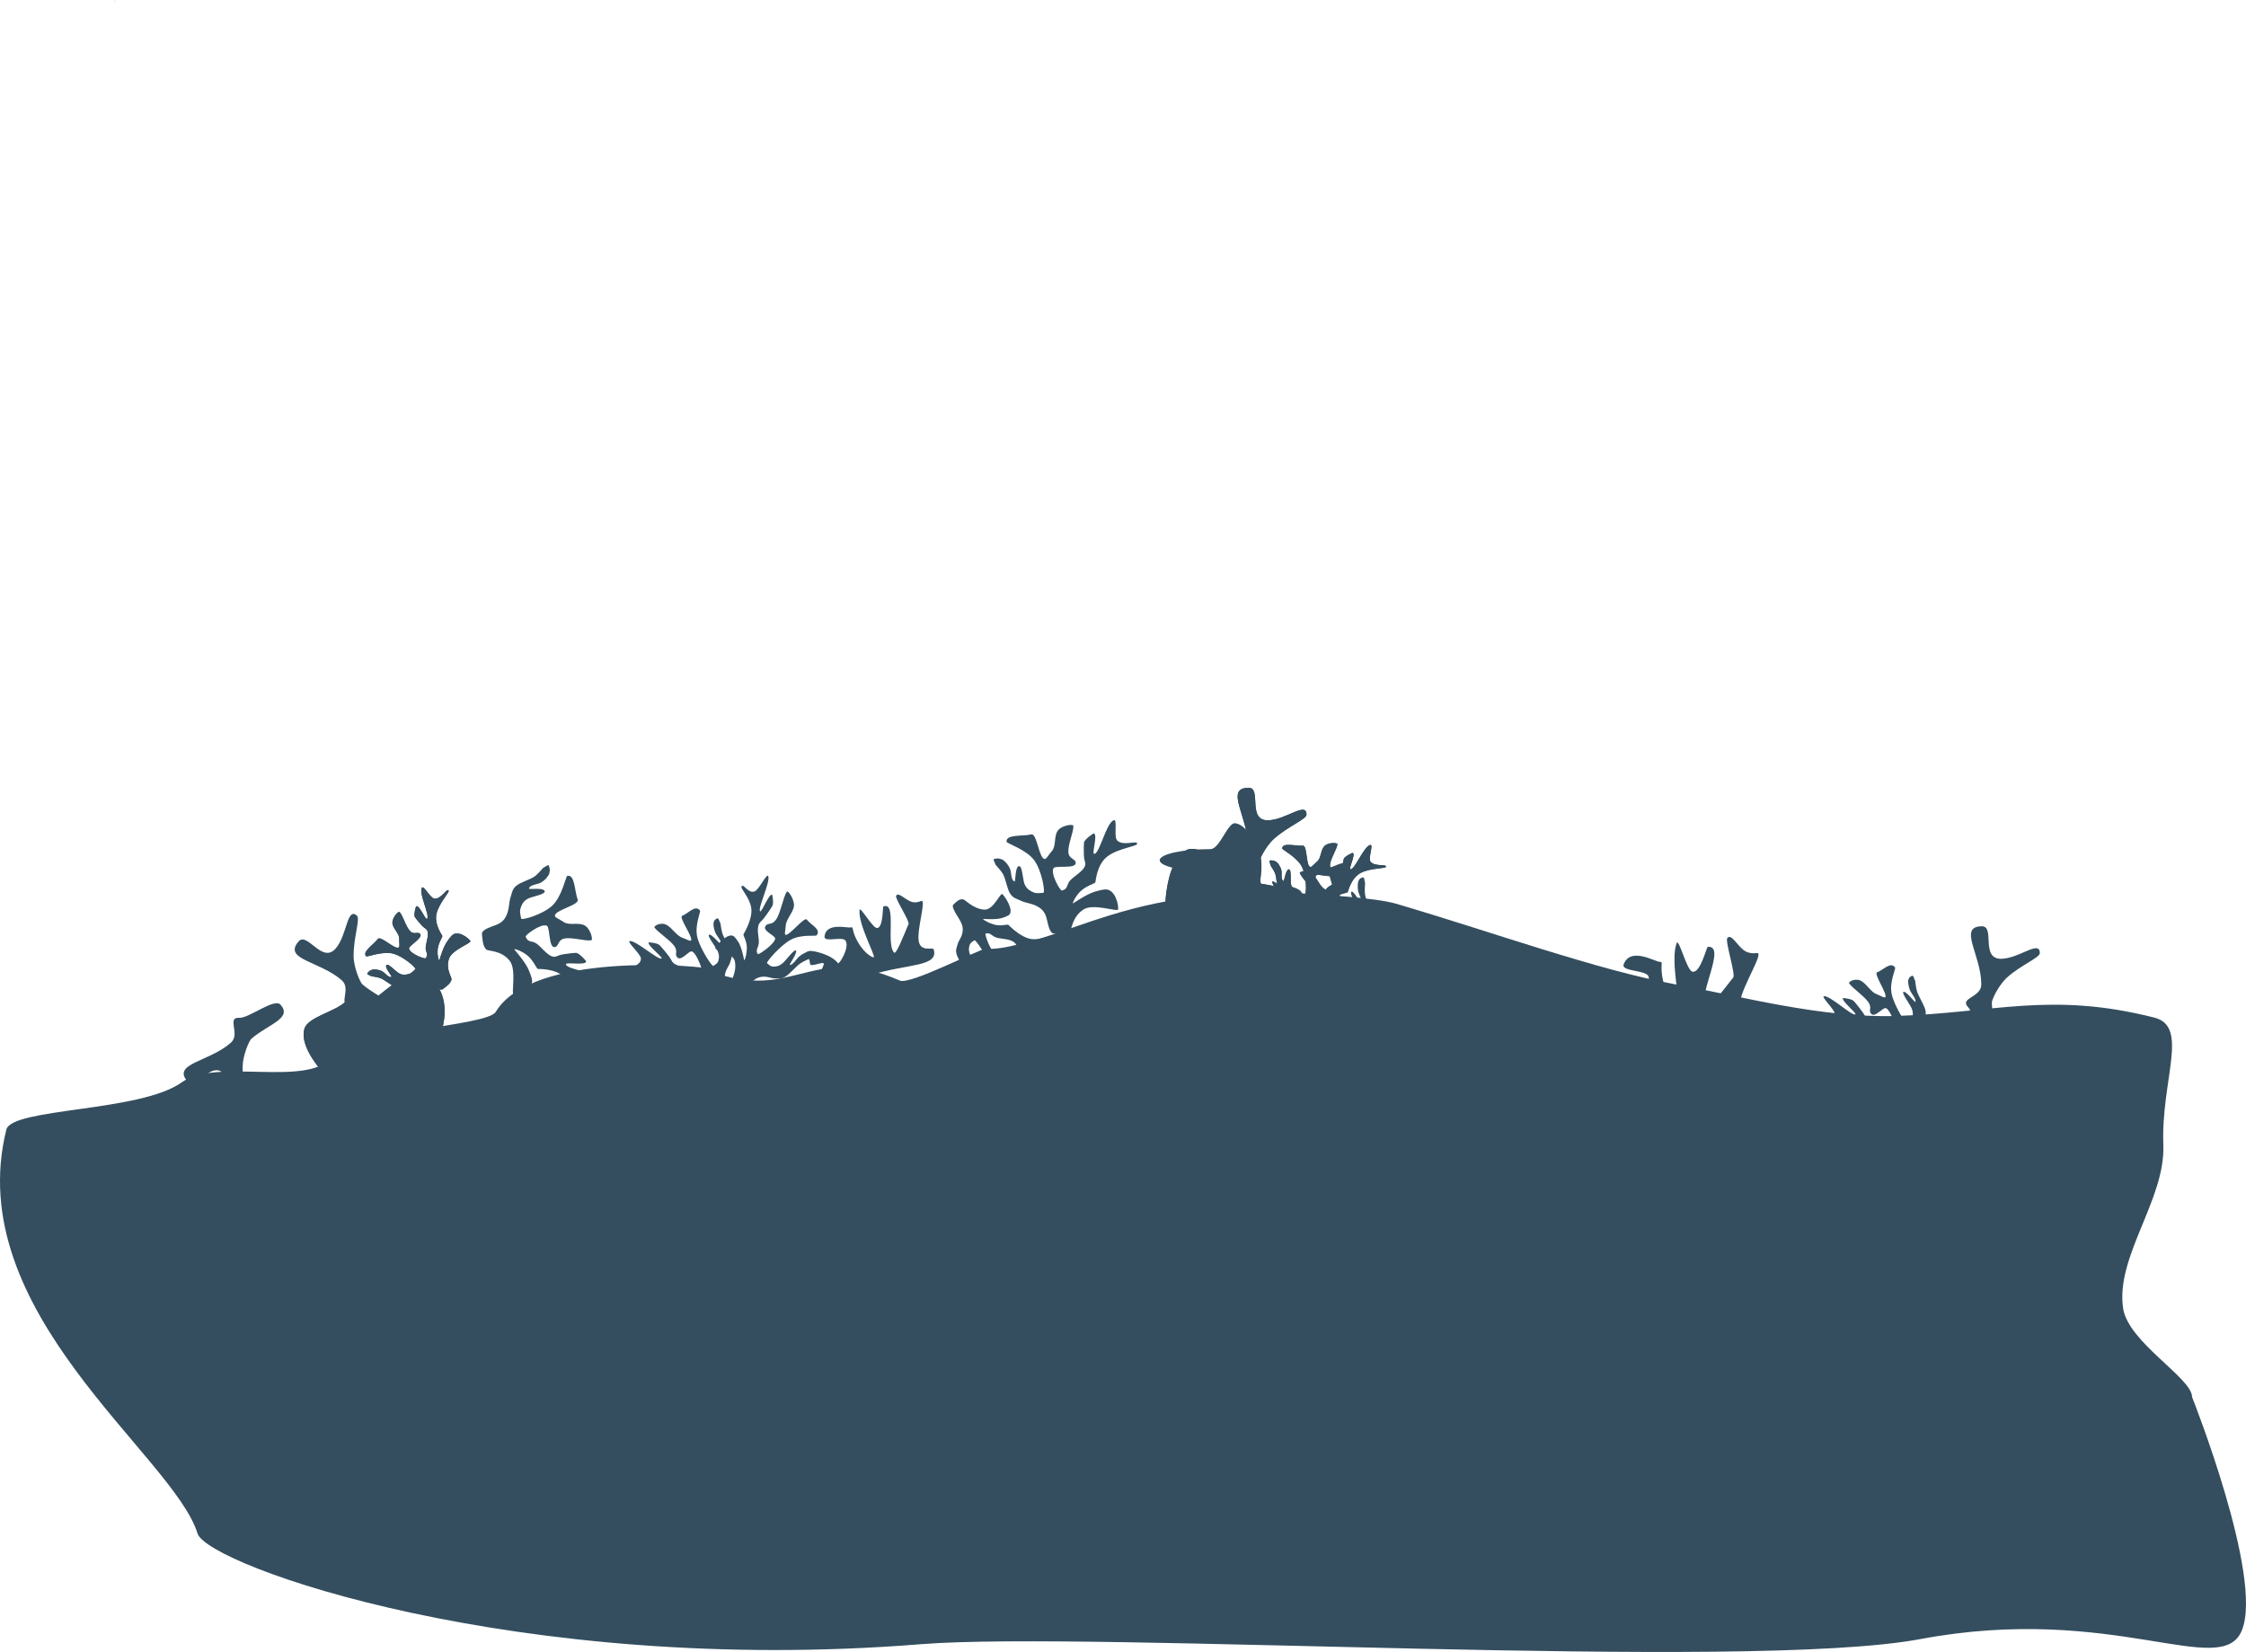 <svg version="1.1" xmlns="http://www.w3.org/2000/svg" xmlns:xlink="http://www.w3.org/1999/xlink" width="599.638" height="441.088" viewBox="0,0,599.638,441.088"><g transform="translate(62.41,56.544)"><g data-paper-data="{&quot;isPaintingLayer&quot;:true}" fill-rule="nonzero" stroke="none" stroke-linecap="butt" stroke-linejoin="miter" stroke-miterlimit="10" stroke-dasharray="" stroke-dashoffset="0" style="mix-blend-mode: normal"><path d="M224.025,184.678c0,0.085 2.241,-1.573 4.587,-2.647c1.726,-0.79 3.687,-1.07 3.943,-1.093c2.829,-0.247 3.76,4.403 3.537,5.355c-0.167,0.711 -6.567,-1.677 -9.167,-0.032c-3.151,1.994 -3.107,5.298 -3.722,5.831c-1.034,0.895 -3.241,0.64 -4.201,0.64c-0.86,0 -1.347,-1.361 -1.699,-2.834c-0.343,-1.435 -0.539,-2.969 -2.182,-4.073c-1.928,-1.296 -3.455,-1.071 -5.412,-2.054c-0.764,-0.384 -1.802,-0.54 -2.565,-1.946c-0.681,-1.254 -1.089,-3.71 -1.745,-4.932c-0.493,-0.919 -2.043,-2.558 -2.043,-2.583c0,-0.456 -1.077,-1.612 0.025,-1.588c0.678,0.015 0.526,-0.245 1.732,0.216c0.531,0.203 1.599,1.235 2.137,2.513c0.405,0.962 0.159,3.011 1.219,3.361c0.115,0.038 0.209,-1.239 0.306,-2.135c0.112,-1.027 0.488,-2.289 1.099,-1.895c0.564,0.364 0.74,2.545 1.027,3.965c0.323,1.597 1.226,2.415 2.738,3.023c0.817,0.329 2.162,0.055 2.472,0.084c0.616,0.057 -0.299,-5.77 -2.376,-8.658c-2.077,-2.888 -7.367,-4.553 -7.415,-4.957c-0.249,-2.106 4.313,-1.414 6.6,-1.992c1.556,-0.393 2.062,6.723 3.658,6.554c0.465,-0.049 1.13,-1.332 1.776,-2.021c1.24,-1.323 0.582,-3.655 1.502,-5.31c0.929,-1.672 4.264,-2.065 4.299,-1.531c0.108,1.632 -1.454,4.9 -1.334,7.029c0.112,1.975 2.061,1.729 1.959,2.98c-0.127,1.566 -5.473,0.488 -5.931,1.336c-0.829,1.533 1.811,6.052 2.229,5.953c1.757,-0.414 1.14,-1.506 2.244,-2.725c1.195,-1.321 4.536,-2.954 3.967,-4.823c-0.306,-1.005 -0.321,-1.703 -0.338,-2.594c-0.018,-0.919 -0.031,-2.024 0.045,-2.638c0.115,-0.925 2.5,-2.472 2.557,-2.467c1.294,0.123 -0.627,5.581 0.201,5.47c1.46,-0.195 3.116,-8.135 5.154,-8.996c1.143,-0.483 -0.053,4.468 0.972,5.429c1.673,1.569 5.308,-0.17 5.314,0.865c0.005,0.697 -4.93,1.145 -7.877,3.318c-3.006,2.216 -3.197,6.927 -3.294,7.016c-0.395,0.361 -2.603,0.966 -4.067,2.455c-1.205,1.226 -1.929,2.691 -1.929,3.132z" fill="#344e5f" stroke-width="0"/><path d="M122.664,205.448c-1.726,-0.5 -3.276,0.006 -3.716,-0.098c-0.108,-0.025 -3.226,-3.559 -6.229,-3.94c-2.944,-0.373 -5.831,1.451 -6.276,0.914c-0.66,-0.798 2.369,-1.06 2.246,-3c-0.076,-1.188 -3.877,-4.465 -2.966,-4.596c1.625,-0.235 7.584,5.135 8.478,4.643c0.507,-0.279 -4.001,-3.626 -3.398,-4.289c0.027,-0.029 2.274,0.11 2.927,0.77c0.434,0.438 1.134,1.293 1.714,2.006c0.562,0.692 1.001,1.235 1.484,2.141c0.897,1.686 3.704,1.472 5.179,1.961c1.363,0.452 1.737,1.561 2.928,1.107c0.284,-0.108 -1.22,-4.738 -2.639,-5.551c-0.785,-0.45 -2.911,2.727 -3.981,1.581c-0.855,-0.916 0.33,-1.584 -0.877,-3.15c-1.3,-1.687 -4.216,-3.511 -5.205,-4.811c-0.323,-0.425 1.685,-1.589 3.246,-0.713c1.545,0.867 2.692,2.946 4.193,3.418c0.782,0.245 1.954,0.938 2.23,0.772c0.949,-0.572 -3.342,-6.259 -2.271,-6.641c1.575,-0.561 3.536,-3.098 4.753,-1.371c0.233,0.331 -1.488,3.935 -0.732,7.065c0.756,3.13 4.006,8.007 4.294,7.693c0.145,-0.158 1.029,-0.539 1.249,-1.151c0.407,-1.131 0.36,-2.156 -0.494,-3.525c-0.758,-1.216 -2.063,-2.968 -1.999,-3.496c0.069,-0.571 1.076,0.233 1.793,0.972c0.625,0.645 1.493,1.585 1.529,1.505c0.334,-0.735 -1.108,-2.2 -1.511,-3.117c-0.536,-1.218 -0.634,-2.48 -0.484,-2.869c0.34,-0.884 0.426,-0.617 0.774,-0.927c0.565,-0.503 0.738,0.858 1.03,1.208c0.016,0.019 0.249,1.959 0.578,2.882c0.438,1.227 1.796,3.292 2.24,4.554c0.498,1.415 0.052,1.992 -0.105,2.622c-0.401,1.615 -1.35,2.114 -1.536,3.956c-0.158,1.57 0.721,2.834 1.46,4.087c0.759,1.286 1.374,2.545 0.92,2.923c-0.506,0.422 -1.505,1.588 -2.623,1.355c-0.665,-0.139 -2.759,-2.695 -5.696,-2.842c-2.424,-0.121 -4.267,4.526 -4.81,4.053c-0.727,-0.633 -3.215,-4.613 -1.566,-5.667c0.149,-0.096 1.362,-0.742 2.777,-0.894c1.924,-0.206 4.167,0.082 4.112,0.017c-0.283,-0.339 -1.602,-1.146 -3.023,-1.558z" data-paper-data="{&quot;index&quot;:null}" fill="#344e5f" stroke-width="0"/><path d="M136.981,196.578c0.012,-1.797 -0.897,-3.151 -0.917,-3.602c-0.005,-0.111 2.547,-4.073 2.096,-7.067c-0.442,-2.935 -2.984,-5.216 -2.587,-5.79c0.588,-0.852 1.665,1.991 3.498,1.344c1.123,-0.396 3.241,-4.946 3.615,-4.105c0.668,1.5 -2.877,8.695 -2.16,9.421c0.406,0.412 2.4,-4.837 3.202,-4.437c0.036,0.018 0.513,2.219 0.056,3.027c-0.304,0.537 -0.935,1.443 -1.464,2.195c-0.513,0.729 -0.915,1.3 -1.656,2.01c-1.378,1.322 -0.408,3.965 -0.477,5.518c-0.064,1.434 -1.029,2.097 -0.268,3.119c0.181,0.243 4.227,-2.464 4.624,-4.05c0.219,-0.877 -3.417,-2.059 -2.604,-3.4c0.649,-1.072 1.614,-0.114 2.792,-1.701c1.27,-1.71 1.968,-6.234 2.951,-7.54c0.321,-0.427 2.25,2.411 1.832,4.151c-0.414,1.723 -2.103,3.392 -2.148,4.965c-0.023,0.819 -0.371,2.136 -0.136,2.356c0.808,0.758 5.113,-4.92 5.772,-3.993c0.969,1.363 3.943,2.559 2.613,4.201c-0.255,0.315 -4.191,-0.36 -6.998,1.219c-2.807,1.579 -6.615,6.034 -6.234,6.226c0.192,0.096 0.799,0.843 1.447,0.888c1.2,0.084 2.173,-0.241 3.257,-1.434c0.964,-1.06 2.295,-2.793 2.82,-2.875c0.568,-0.089 0.069,1.099 -0.447,1.99c-0.45,0.777 -1.119,1.868 -1.032,1.881c0.798,0.122 1.816,-1.665 2.588,-2.302c1.026,-0.847 2.213,-1.285 2.629,-1.247c0.943,0.087 0.71,0.242 1.102,0.493c0.638,0.407 -0.625,0.944 -0.882,1.32c-0.014,0.021 -1.818,0.773 -2.616,1.341c-1.062,0.755 -2.679,2.624 -3.773,3.395c-1.226,0.865 -1.902,0.592 -2.551,0.613c-1.663,0.053 -2.401,-0.724 -4.225,-0.401c-1.554,0.275 -2.531,1.465 -3.535,2.517c-1.031,1.08 -2.075,2.015 -2.562,1.681c-0.544,-0.372 -1.938,-1.016 -2.018,-2.155c-0.048,-0.678 1.843,-3.388 1.184,-6.254c-0.543,-2.366 -5.516,-2.874 -5.209,-3.525c0.411,-0.872 3.564,-4.349 5.027,-3.05c0.133,0.118 1.085,1.109 1.616,2.429c0.722,1.795 1.055,4.032 1.103,3.962c0.249,-0.364 0.667,-1.854 0.676,-3.333z" data-paper-data="{&quot;index&quot;:null}" fill="#344e5f" stroke-width="0"/><path d="M203.039,190.329c1.734,0.47 3.276,-0.063 3.717,0.033c0.108,0.024 3.287,3.503 6.297,3.831c2.951,0.322 5.805,-1.552 6.259,-1.023c0.674,0.787 -2.351,1.101 -2.193,3.039c0.096,1.187 3.954,4.397 3.045,4.544c-1.621,0.263 -7.672,-5.002 -8.557,-4.495c-0.502,0.288 4.063,3.556 3.472,4.229c-0.026,0.03 -2.276,-0.071 -2.94,-0.719c-0.441,-0.431 -1.157,-1.273 -1.748,-1.976c-0.574,-0.682 -1.023,-1.217 -1.521,-2.115c-0.926,-1.67 -3.729,-1.407 -5.213,-1.87c-1.37,-0.428 -1.764,-1.531 -2.947,-1.056c-0.282,0.113 1.302,4.717 2.735,5.505c0.792,0.436 2.863,-2.777 3.953,-1.649c0.871,0.901 -0.302,1.589 0.932,3.134c1.329,1.665 4.276,3.437 5.288,4.72c0.33,0.419 -1.657,1.618 -3.233,0.77c-1.56,-0.84 -2.742,-2.899 -4.251,-3.344c-0.786,-0.232 -1.97,-0.904 -2.244,-0.733c-0.939,0.588 3.451,6.2 2.386,6.6c-1.565,0.588 -3.482,3.159 -4.729,1.453c-0.239,-0.327 1.419,-3.96 0.609,-7.077c-0.81,-3.117 -4.145,-7.936 -4.427,-7.617c-0.142,0.161 -1.019,0.557 -1.229,1.172c-0.388,1.138 -0.322,2.162 0.555,3.516c0.779,1.203 2.114,2.932 2.059,3.46c-0.059,0.572 -1.08,-0.214 -1.81,-0.941c-0.636,-0.634 -1.52,-1.558 -1.555,-1.478c-0.322,0.74 1.146,2.181 1.565,3.09c0.557,1.209 0.677,2.468 0.534,2.86c-0.325,0.89 -0.416,0.624 -0.758,0.94c-0.556,0.513 -0.753,-0.845 -1.051,-1.19c-0.017,-0.019 -0.283,-1.955 -0.628,-2.871c-0.459,-1.219 -1.853,-3.261 -2.319,-4.515c-0.523,-1.406 -0.087,-1.99 0.059,-2.623c0.373,-1.622 1.313,-2.137 1.467,-3.982c0.131,-1.572 -0.77,-2.821 -1.53,-4.061c-0.781,-1.273 -1.418,-2.521 -0.971,-2.907c0.498,-0.431 1.478,-1.614 2.599,-1.401c0.668,0.127 2.805,2.647 5.744,2.743c2.426,0.079 4.188,-4.599 4.739,-4.136c0.738,0.62 3.295,4.556 1.665,5.639c-0.148,0.098 -1.349,0.766 -2.761,0.942c-1.92,0.24 -4.168,-0.01 -4.112,0.055c0.288,0.334 1.622,1.118 3.049,1.505z" data-paper-data="{&quot;index&quot;:null}" fill="#344e5f" stroke-width="0"/><path d="M286.799,187.165c0,7.343 -8.547,13.295 -19.091,13.295c-10.544,0 -19.091,-5.953 -19.091,-13.295c0,-4.483 0.913,-14.356 5.793,-16.765c3.114,-1.537 9.191,3.469 13.298,3.469c1.594,0 1.552,4.682 3.033,4.938c8.31,1.44 16.058,2.125 16.058,8.357z" fill="#344e5f" stroke-width="0"/><path d="M291.689,192.796c-1.582,-0.851 -3.205,-0.681 -3.612,-0.875c-0.1,-0.048 -2.408,-4.156 -5.265,-5.158c-2.801,-0.982 -6.006,0.196 -6.328,-0.422c-0.478,-0.919 2.539,-0.54 2.825,-2.463c0.175,-1.178 -2.855,-5.178 -1.936,-5.116c1.638,0.111 6.339,6.611 7.316,6.317c0.554,-0.166 -3.152,-4.384 -2.424,-4.906c0.032,-0.023 2.201,0.585 2.701,1.367c0.332,0.519 0.838,1.502 1.255,2.321c0.404,0.794 0.72,1.417 1.002,2.404c0.524,1.837 3.313,2.215 4.653,3.003c1.238,0.727 1.371,1.891 2.631,1.696c0.3,-0.046 -0.2,-4.889 -1.416,-5.981c-0.673,-0.604 -3.418,2.056 -4.224,0.711c-0.644,-1.075 0.654,-1.48 -0.197,-3.264c-0.917,-1.922 -3.386,-4.316 -4.081,-5.796c-0.227,-0.483 1.981,-1.201 3.323,-0.017c1.329,1.172 2.014,3.445 3.383,4.221c0.713,0.404 1.714,1.327 2.019,1.222c1.048,-0.36 -1.956,-6.82 -0.828,-6.969c1.658,-0.218 4.107,-2.287 4.935,-0.344c0.159,0.372 -2.279,3.536 -2.197,6.755c0.082,3.219 2.238,8.669 2.586,8.422c0.175,-0.124 1.119,-0.312 1.462,-0.863c0.636,-1.021 0.804,-2.033 0.256,-3.55c-0.486,-1.348 -1.395,-3.335 -1.221,-3.837c0.188,-0.544 1.004,0.453 1.549,1.326c0.476,0.762 1.127,1.862 1.179,1.792c0.481,-0.648 -0.622,-2.384 -0.824,-3.365c-0.268,-1.303 -0.1,-2.557 0.128,-2.907c0.518,-0.793 0.546,-0.514 0.951,-0.744c0.658,-0.373 0.542,0.994 0.754,1.397c0.012,0.022 -0.167,1.968 -0.039,2.939c0.171,1.291 1.066,3.596 1.236,4.923c0.191,1.488 -0.367,1.958 -0.652,2.542c-0.731,1.495 -1.763,1.784 -2.331,3.546c-0.484,1.502 0.111,2.922 0.57,4.302c0.472,1.417 0.809,2.777 0.287,3.051c-0.583,0.307 -1.805,1.237 -2.849,0.775c-0.621,-0.275 -2.132,-3.214 -4.974,-3.973c-2.345,-0.626 -5.121,3.531 -5.553,2.955c-0.578,-0.771 -2.177,-5.184 -0.344,-5.869c0.166,-0.062 1.487,-0.44 2.903,-0.292c1.924,0.202 4.057,0.954 4.017,0.878c-0.205,-0.391 -1.327,-1.456 -2.629,-2.157z" data-paper-data="{&quot;index&quot;:null}" fill="#344e5f" stroke-width="0"/><path d="M332.741,214.432c0.388,-1.754 -0.217,-3.269 -0.142,-3.714c0.018,-0.109 3.344,-3.449 3.53,-6.47c0.183,-2.962 -1.824,-5.726 -1.316,-6.204c0.754,-0.71 1.211,2.296 3.138,2.048c1.181,-0.152 4.206,-4.157 4.396,-3.256c0.339,1.606 -4.636,7.899 -4.087,8.759c0.311,0.488 3.361,-4.226 4.061,-3.667c0.031,0.025 0.037,2.277 -0.58,2.971c-0.409,0.461 -1.217,1.215 -1.892,1.839c-0.654,0.605 -1.168,1.079 -2.041,1.618c-1.625,1.004 -1.23,3.791 -1.623,5.295c-0.363,1.389 -1.446,1.834 -0.916,2.993c0.126,0.276 4.65,-1.523 5.37,-2.991c0.398,-0.812 -2.909,-2.729 -1.834,-3.871c0.859,-0.912 1.602,0.227 3.087,-1.078c1.6,-1.406 3.232,-4.433 4.466,-5.504c0.403,-0.35 1.694,1.579 0.921,3.193c-0.766,1.598 -2.767,2.876 -3.141,4.404c-0.195,0.796 -0.81,2.01 -0.627,2.276c0.632,0.91 6.031,-3.739 6.481,-2.694c0.661,1.536 3.319,3.329 1.674,4.655c-0.315,0.254 -4.023,-1.231 -7.098,-0.275c-3.075,0.956 -7.733,4.514 -7.4,4.781c0.167,0.134 0.604,0.992 1.229,1.172c1.155,0.334 2.175,0.22 3.486,-0.72c1.165,-0.835 2.829,-2.25 3.36,-2.22c0.574,0.032 -0.163,1.089 -0.855,1.852c-0.603,0.665 -1.485,1.592 -1.403,1.623c0.755,0.286 2.124,-1.247 3.013,-1.709c1.181,-0.613 2.434,-0.792 2.832,-0.668c0.904,0.283 0.643,0.386 0.975,0.713c0.538,0.532 -0.809,0.792 -1.139,1.106c-0.018,0.017 -1.939,0.375 -2.838,0.762c-1.196,0.516 -3.17,2.004 -4.4,2.529c-1.38,0.589 -1.984,0.18 -2.623,0.064c-1.637,-0.297 -2.196,-1.211 -4.047,-1.278c-1.577,-0.057 -2.782,0.902 -3.985,1.72c-1.235,0.84 -2.452,1.535 -2.858,1.107c-0.454,-0.478 -1.682,-1.4 -1.521,-2.53c0.095,-0.673 2.512,-2.927 2.469,-5.867c-0.035,-2.427 -4.791,-3.966 -4.355,-4.539c0.585,-0.766 4.396,-3.506 5.554,-1.928c0.105,0.143 0.828,1.311 1.071,2.714c0.33,1.906 0.186,4.163 0.248,4.105c0.32,-0.304 1.04,-1.673 1.36,-3.117z" data-paper-data="{&quot;index&quot;:null}" fill="#344e5f" stroke-width="0"/><path d="M305.869,224.055c-0.011,0.068 1.988,-0.966 3.995,-1.521c1.477,-0.408 3.075,-0.38 3.282,-0.365c2.286,0.166 2.431,3.991 2.132,4.721c-0.224,0.545 -5.018,-2.179 -7.301,-1.201c-2.766,1.185 -3.155,3.823 -3.714,4.169c-0.938,0.58 -2.665,0.094 -3.43,-0.029c-0.685,-0.11 -0.899,-1.257 -0.99,-2.477c-0.089,-1.188 -0.049,-2.435 -1.216,-3.526c-1.37,-1.28 -2.616,-1.297 -4.049,-2.331c-0.559,-0.404 -1.366,-0.662 -1.794,-1.88c-0.382,-1.086 -0.392,-3.096 -0.757,-4.154c-0.275,-0.796 -1.3,-2.3 -1.297,-2.321c0.058,-0.363 -0.651,-1.423 0.224,-1.262c0.539,0.099 0.45,-0.128 1.352,0.394c0.397,0.23 1.116,1.189 1.38,2.277c0.199,0.819 -0.26,2.42 0.54,2.835c0.087,0.045 0.325,-0.961 0.518,-1.662c0.221,-0.804 0.683,-1.761 1.119,-1.369c0.403,0.363 0.263,2.123 0.309,3.291c0.052,1.314 0.667,2.082 1.794,2.76c0.609,0.367 1.716,0.321 1.959,0.384c0.483,0.125 0.502,-4.636 -0.782,-7.204c-1.284,-2.568 -5.287,-4.574 -5.273,-4.901c0.072,-1.71 3.619,-0.573 5.515,-0.741c1.29,-0.114 0.781,5.622 2.074,5.692c0.377,0.02 1.072,-0.917 1.674,-1.383c1.158,-0.896 0.932,-2.838 1.878,-4.039c0.955,-1.213 3.662,-1.098 3.622,-0.669c-0.124,1.315 -1.787,3.718 -1.965,5.43c-0.165,1.588 1.42,1.642 1.179,2.626c-0.302,1.232 -4.424,-0.313 -4.898,0.304c-0.857,1.115 0.667,5.055 1.013,5.03c1.453,-0.104 1.102,-1.054 2.138,-1.884c1.121,-0.899 3.994,-1.772 3.78,-3.335c-0.115,-0.84 -0.037,-1.398 0.063,-2.111c0.104,-0.735 0.235,-1.617 0.374,-2.097c0.21,-0.723 2.309,-1.649 2.354,-1.637c1.015,0.264 -1.216,4.367 -0.542,4.385c1.188,0.032 3.527,-6.083 5.261,-6.507c0.973,-0.238 -0.616,3.554 0.078,4.451c1.132,1.465 4.251,0.545 4.124,1.371c-0.086,0.556 -4.075,0.28 -6.703,1.633c-2.68,1.38 -3.436,5.11 -3.525,5.168c-0.361,0.237 -2.198,0.436 -3.556,1.435c-1.118,0.822 -1.882,1.897 -1.939,2.249z" fill="#344e5f" stroke-width="0"/><path d="M291.896,185.364c-0.011,0.068 1.988,-0.966 3.995,-1.521c1.477,-0.408 3.075,-0.38 3.282,-0.365c2.286,0.166 2.431,3.991 2.132,4.721c-0.224,0.545 -5.018,-2.179 -7.301,-1.201c-2.766,1.185 -3.155,3.823 -3.714,4.169c-0.938,0.58 -2.665,0.094 -3.43,-0.029c-0.685,-0.11 -0.899,-1.257 -0.99,-2.477c-0.089,-1.188 -0.049,-2.435 -1.216,-3.526c-1.37,-1.28 -2.616,-1.297 -4.049,-2.331c-0.559,-0.404 -1.366,-0.662 -1.794,-1.88c-0.382,-1.086 -0.392,-3.096 -0.757,-4.154c-0.275,-0.796 -1.3,-2.3 -1.297,-2.321c0.058,-0.363 -0.651,-1.423 0.224,-1.262c0.539,0.099 0.45,-0.128 1.352,0.394c0.397,0.23 1.116,1.189 1.38,2.277c0.199,0.819 -0.26,2.42 0.54,2.835c0.087,0.045 0.325,-0.961 0.518,-1.662c0.221,-0.804 0.683,-1.761 1.119,-1.369c0.403,0.363 0.263,2.123 0.309,3.291c0.052,1.314 0.667,2.082 1.794,2.76c0.609,0.367 1.716,0.321 1.959,0.384c0.483,0.125 0.502,-4.636 -0.782,-7.204c-1.284,-2.568 -5.287,-4.574 -5.273,-4.901c0.072,-1.71 3.619,-0.573 5.515,-0.741c1.29,-0.114 0.781,5.622 2.074,5.692c0.377,0.02 1.072,-0.917 1.674,-1.383c1.158,-0.896 0.932,-2.838 1.878,-4.039c0.955,-1.213 3.662,-1.098 3.622,-0.669c-0.124,1.315 -1.787,3.718 -1.965,5.43c-0.165,1.588 1.42,1.642 1.179,2.626c-0.302,1.232 -4.424,-0.313 -4.898,0.304c-0.857,1.115 0.667,5.055 1.013,5.03c1.453,-0.104 1.102,-1.054 2.138,-1.884c1.121,-0.899 3.994,-1.772 3.78,-3.335c-0.115,-0.84 -0.037,-1.398 0.063,-2.111c0.104,-0.735 0.235,-1.617 0.374,-2.097c0.21,-0.723 2.309,-1.649 2.354,-1.637c1.015,0.264 -1.216,4.367 -0.542,4.385c1.188,0.032 3.527,-6.083 5.261,-6.507c0.973,-0.238 -0.616,3.554 0.078,4.451c1.132,1.465 4.251,0.545 4.124,1.371c-0.086,0.556 -4.075,0.28 -6.703,1.633c-2.68,1.38 -3.436,5.11 -3.525,5.168c-0.361,0.237 -2.198,0.436 -3.556,1.435c-1.118,0.822 -1.882,1.897 -1.939,2.249z" fill="#344e5f" stroke-width="0"/><path d="M274.324,173.158c0,0.877 0.586,7.05 -2.155,7.595c-2.405,0.479 -7.903,-4.614 -11.403,-4.614c-7.488,0 -13.558,-1.335 -13.558,-2.981c0,-1.646 6.07,-2.981 13.558,-2.981c2.468,0 4.59,-7.163 6.584,-6.909c4.054,0.515 6.974,8.786 6.974,9.89z" fill="#344e5f" stroke-width="0"/><path d="" data-paper-data="{&quot;index&quot;:null}" fill="#344e5f" stroke-width="0"/><path d="" data-paper-data="{&quot;index&quot;:null}" fill="#344e5f" stroke-width="0"/><path d="M74.867,196.888c-0.084,0.01 1.833,2.035 3.182,4.233c0.993,1.618 1.508,3.53 1.561,3.782c0.587,2.779 -3.916,4.265 -4.888,4.159c-0.726,-0.079 0.871,-6.722 -1.077,-9.104c-2.36,-2.886 -5.635,-2.443 -6.238,-2.989c-1.013,-0.918 -1.027,-3.14 -1.143,-4.093c-0.104,-0.854 1.188,-1.502 2.608,-2.029c1.383,-0.514 2.882,-0.894 3.78,-2.659c1.053,-2.071 0.645,-3.56 1.384,-5.621c0.288,-0.805 0.318,-1.854 1.622,-2.782c1.162,-0.827 3.551,-1.53 4.685,-2.328c0.853,-0.6 2.292,-2.338 2.317,-2.341c0.452,-0.055 1.47,-1.264 1.579,-0.167c0.067,0.675 0.307,0.492 -0.005,1.745c-0.137,0.552 -1.032,1.737 -2.236,2.425c-0.906,0.518 -2.97,0.522 -3.189,1.617c-0.024,0.119 1.256,0.057 2.156,0.046c1.033,-0.013 2.331,0.208 2.014,0.862c-0.293,0.604 -2.437,1.042 -3.811,1.498c-1.547,0.514 -2.249,1.509 -2.67,3.084c-0.227,0.851 0.207,2.153 0.216,2.464c0.018,0.618 5.692,-0.995 8.307,-3.405c2.615,-2.411 3.629,-7.864 4.024,-7.96c2.06,-0.502 1.925,4.111 2.776,6.311c0.579,1.497 -6.424,2.86 -6.064,4.424c0.105,0.455 1.459,0.961 2.221,1.518c1.464,1.071 3.698,0.136 5.453,0.848c1.773,0.72 2.565,3.983 2.04,4.082c-1.607,0.304 -5.04,-0.851 -7.138,-0.474c-1.947,0.35 -1.467,2.255 -2.722,2.305c-1.57,0.063 -1.147,-5.373 -2.044,-5.726c-1.622,-0.637 -5.788,2.53 -5.64,2.933c0.623,1.694 1.633,0.95 2.977,1.898c1.455,1.026 3.481,4.146 5.267,3.354c0.96,-0.425 1.652,-0.525 2.534,-0.649c0.91,-0.129 2.006,-0.276 2.625,-0.275c0.932,0.002 2.756,2.183 2.758,2.24c0.034,1.299 -5.616,0.052 -5.406,0.861c0.37,1.425 8.452,2.109 9.553,4.028c0.618,1.076 -4.442,0.488 -5.272,1.621c-1.355,1.85 0.811,5.248 -0.216,5.38c-0.692,0.089 -1.733,-4.755 -4.246,-7.418c-2.563,-2.716 -7.263,-2.336 -7.363,-2.421c-0.406,-0.348 -1.273,-2.467 -2.929,-3.74c-1.363,-1.048 -2.905,-1.589 -3.343,-1.536z" data-paper-data="{&quot;index&quot;:null}" fill="#344e5f" stroke-width="0"/><path d="M441.24,220.601c-1.712,-0.544 -3.275,-0.078 -3.712,-0.193c-0.107,-0.028 -3.134,-3.64 -6.127,-4.098c-2.934,-0.448 -5.867,1.302 -6.297,0.753c-0.639,-0.815 2.396,-0.999 2.322,-2.942c-0.045,-1.19 -3.762,-4.562 -2.847,-4.67c1.63,-0.193 7.45,5.327 8.356,4.858c0.514,-0.266 -3.907,-3.727 -3.288,-4.374c0.028,-0.029 2.271,0.168 2.907,0.845c0.422,0.449 1.101,1.322 1.662,2.05c0.544,0.706 0.97,1.26 1.428,2.178c0.854,1.708 3.665,1.566 5.128,2.092c1.351,0.486 1.697,1.605 2.899,1.181c0.286,-0.101 -1.099,-4.768 -2.496,-5.617c-0.773,-0.47 -2.979,2.652 -4.02,1.478c-0.831,-0.938 0.37,-1.575 -0.796,-3.171c-1.257,-1.72 -4.125,-3.617 -5.08,-4.943c-0.312,-0.433 1.725,-1.546 3.263,-0.63c1.522,0.906 2.616,3.014 4.104,3.524c0.775,0.265 1.929,0.988 2.21,0.828c0.963,-0.547 -3.182,-6.342 -2.101,-6.696c1.589,-0.521 3.614,-3.006 4.787,-1.249c0.225,0.337 -1.587,3.896 -0.912,7.044c0.675,3.149 3.8,8.107 4.096,7.8c0.149,-0.155 1.042,-0.513 1.278,-1.119c0.436,-1.121 0.414,-2.146 -0.404,-3.536c-0.727,-1.235 -1.986,-3.02 -1.909,-3.546c0.084,-0.569 1.07,0.26 1.768,1.018c0.608,0.661 1.452,1.622 1.49,1.544c0.353,-0.726 -1.051,-2.228 -1.431,-3.155c-0.504,-1.231 -0.57,-2.495 -0.411,-2.88c0.363,-0.875 0.442,-0.606 0.798,-0.907c0.578,-0.488 0.716,0.877 0.999,1.234c0.016,0.02 0.199,1.965 0.504,2.896c0.406,1.238 1.711,3.337 2.123,4.61c0.462,1.428 0.001,1.992 -0.172,2.618c-0.443,1.604 -1.404,2.079 -1.637,3.916c-0.198,1.565 0.648,2.852 1.355,4.123c0.725,1.305 1.308,2.58 0.846,2.946c-0.516,0.409 -1.545,1.549 -2.657,1.288c-0.662,-0.155 -2.689,-2.765 -5.622,-2.986c-2.42,-0.183 -4.381,4.416 -4.912,3.929c-0.711,-0.651 -3.096,-4.693 -1.421,-5.705c0.152,-0.092 1.381,-0.707 2.799,-0.823c1.928,-0.157 4.163,0.188 4.11,0.122c-0.274,-0.346 -1.573,-1.187 -2.982,-1.634z" data-paper-data="{&quot;index&quot;:null}" fill="#344e5f" stroke-width="0"/><path d="M383.215,218.021c-13.14,0.439 -24.2,5.219 -24.416,-1.223c-0.077,-2.3 7.115,-2.354 9.477,-6.691c0.726,-1.332 -4.975,0.093 -4.555,-1.517c0.746,-2.858 -1.97,-4.292 0.983,-4.243c0.965,0.016 6.973,3.046 8.419,6.708c0.251,0.635 5.419,-4.112 4.612,-6.822c-0.555,-1.863 -7.403,-1.279 -6.653,-3.296c1.783,-4.792 8.476,-0.649 9.592,-0.671c1.055,-0.021 0.196,0.631 0.662,3.637c0.908,5.858 3.774,8.494 4.284,8.477c0.834,-0.028 -2.213,-12.64 -0.384,-17.119c0.573,-1.404 2.657,7.224 4.168,7.631c2.14,0.576 3.796,-6.599 4.13,-6.624c5.064,-0.383 -2.608,12.479 -0.711,16.382c0.482,0.991 4.033,-3.811 7.5,-8.192c0.689,-0.871 -2.23,-9.761 -1.572,-10.55c1.012,-1.214 2.5,1.733 4.252,3.153c1.508,1.223 3.341,0.878 3.729,0.86c1.81,-0.086 -4.032,8.928 -4.57,13.012c-0.548,4.16 4.189,3.402 4.219,4.276c0.215,6.442 -10.029,2.374 -23.169,2.813z" fill="#344e5f" stroke-width="0"/><path d="M170.226,203.742c-9.666,3.012 -16.901,8.822 -18.378,4.083c-0.527,-1.692 4.801,-3.202 5.669,-6.905c0.266,-1.138 -3.675,1.086 -3.692,-0.195c-0.03,-2.275 -2.34,-2.784 -0.137,-3.351c0.719,-0.185 5.8,0.836 7.622,3.26c0.316,0.42 3.183,-4.161 2.03,-6.008c-0.793,-1.27 -5.758,0.564 -5.613,-1.088c0.344,-3.922 6.16,-2.214 6.985,-2.459c0.779,-0.231 0.274,0.428 1.235,2.565c1.871,4.164 4.538,5.535 4.913,5.418c0.614,-0.191 -4.227,-8.932 -3.784,-12.632c0.139,-1.159 3.45,4.82 4.655,4.813c1.707,-0.01 1.47,-5.675 1.713,-5.762c3.682,-1.32 0.614,9.798 2.82,12.308c0.56,0.637 2.216,-3.654 3.894,-7.615c0.334,-0.788 -3.651,-6.791 -3.324,-7.512c0.503,-1.109 2.21,0.775 3.802,1.472c1.369,0.6 2.66,-0.031 2.945,-0.124c1.326,-0.434 -1.168,7.453 -0.733,10.595c0.443,3.201 3.806,1.669 4.006,2.312c1.477,4.739 -6.961,3.813 -16.627,6.825z" fill="#344e5f" stroke-width="0"/><path d="" fill="#344e5f" stroke-width="0"/><path d="M286.4,160.943c0,1.261 -4.939,3.128 -8.683,6.47c-2.295,2.048 -4.14,5.959 -4.124,6.775c0.122,6.13 3.158,11.809 -1.673,11.809c-2.504,0 -2.833,-8.726 -4.643,-10.579c-2.469,-2.527 3.5,-2.559 3.5,-6.092c0,-7.839 -6.333,-15.528 0.191,-15.528c3.548,0 -0.487,8.787 5.175,8.678c4.748,-0.091 10.258,-5.109 10.258,-1.533z" fill="#344e5f" stroke-width="0"/><path d="M482.18,197.925c0,1.261 -4.939,3.128 -8.683,6.47c-2.295,2.048 -4.14,5.959 -4.124,6.775c0.122,6.13 3.158,11.809 -1.673,11.809c-2.504,0 -2.833,-8.726 -4.643,-10.579c-2.469,-2.527 3.5,-2.559 3.5,-6.092c0,-7.839 -6.333,-15.528 0.191,-15.528c3.548,0 -0.487,8.787 5.175,8.678c4.748,-0.091 10.258,-5.109 10.258,-1.533z" fill="#344e5f" stroke-width="0"/><path d="M286.799,187.165c0,7.343 -8.547,13.295 -19.091,13.295c-10.544,0 -19.091,-5.953 -19.091,-13.295c0,-4.483 0.913,-14.356 5.793,-16.765c3.114,-1.537 9.191,3.469 13.298,3.469c1.594,0 1.552,4.682 3.033,4.938c8.31,1.44 16.058,2.125 16.058,8.357z" fill="#344e5f" stroke-width="0"/><path d="M291.896,185.364c-0.011,0.068 1.988,-0.966 3.995,-1.521c1.477,-0.408 3.075,-0.38 3.282,-0.365c2.286,0.166 2.431,3.991 2.132,4.721c-0.224,0.545 -5.018,-2.179 -7.301,-1.201c-2.766,1.185 -3.155,3.823 -3.714,4.169c-0.938,0.58 -2.665,0.094 -3.43,-0.029c-0.685,-0.11 -0.899,-1.257 -0.99,-2.477c-0.089,-1.188 -0.049,-2.435 -1.216,-3.526c-1.37,-1.28 -2.616,-1.297 -4.049,-2.331c-0.559,-0.404 -1.366,-0.662 -1.794,-1.88c-0.382,-1.086 -0.392,-3.096 -0.757,-4.154c-0.275,-0.796 -1.3,-2.3 -1.297,-2.321c0.058,-0.363 -0.651,-1.423 0.224,-1.262c0.539,0.099 0.45,-0.128 1.352,0.394c0.397,0.23 1.116,1.189 1.38,2.277c0.199,0.819 -0.26,2.42 0.54,2.835c0.087,0.045 0.325,-0.961 0.518,-1.662c0.221,-0.804 0.683,-1.761 1.119,-1.369c0.403,0.363 0.263,2.123 0.309,3.291c0.052,1.314 0.667,2.082 1.794,2.76c0.609,0.367 1.716,0.321 1.959,0.384c0.483,0.125 0.502,-4.636 -0.782,-7.204c-1.284,-2.568 -5.287,-4.574 -5.273,-4.901c0.072,-1.71 3.619,-0.573 5.515,-0.741c1.29,-0.114 0.781,5.622 2.074,5.692c0.377,0.02 1.072,-0.917 1.674,-1.383c1.158,-0.896 0.932,-2.838 1.878,-4.039c0.955,-1.213 3.662,-1.098 3.622,-0.669c-0.124,1.315 -1.787,3.718 -1.965,5.43c-0.165,1.588 1.42,1.642 1.179,2.626c-0.302,1.232 -4.424,-0.313 -4.898,0.304c-0.857,1.115 0.667,5.055 1.013,5.03c1.453,-0.104 1.102,-1.054 2.138,-1.884c1.121,-0.899 3.994,-1.772 3.78,-3.335c-0.115,-0.84 -0.037,-1.398 0.063,-2.111c0.104,-0.735 0.235,-1.617 0.374,-2.097c0.21,-0.723 2.309,-1.649 2.354,-1.637c1.015,0.264 -1.216,4.367 -0.542,4.385c1.188,0.032 3.527,-6.083 5.261,-6.507c0.973,-0.238 -0.616,3.554 0.078,4.451c1.132,1.465 4.251,0.545 4.124,1.371c-0.086,0.556 -4.075,0.28 -6.703,1.633c-2.68,1.38 -3.436,5.11 -3.525,5.168c-0.361,0.237 -2.198,0.436 -3.556,1.435c-1.118,0.822 -1.882,1.897 -1.939,2.249z" fill="#344e5f" stroke-width="0"/><path d="M286.4,160.943c0,1.261 -4.939,3.128 -8.683,6.47c-2.295,2.048 -4.14,5.959 -4.124,6.775c0.122,6.13 3.158,11.809 -1.673,11.809c-2.504,0 -2.833,-8.726 -4.643,-10.579c-2.469,-2.527 3.5,-2.559 3.5,-6.092c0,-7.839 -6.333,-15.528 0.191,-15.528c3.548,0 -0.487,8.787 5.175,8.678c4.748,-0.091 10.258,-5.109 10.258,-1.533z" fill="#344e5f" stroke-width="0"/><path d="M52.828,204.96c5.514,4.849 4.339,15.199 -2.624,23.116c-6.963,7.917 -17.078,10.404 -22.592,5.555c-3.366,-2.96 -10.177,-10.167 -8.763,-15.422c0.903,-3.353 8.675,-4.61 11.387,-7.694c1.053,-1.197 4.541,1.926 5.711,0.984c6.569,-5.289 12.201,-10.655 16.881,-6.539z" fill="#344e5f" stroke-width="0"/><path d="M54.842,199.943c0.044,0.053 0.587,-2.131 1.496,-4.004c0.669,-1.378 1.746,-2.56 1.894,-2.706c1.635,-1.607 4.603,0.81 4.953,1.517c0.262,0.528 -4.95,2.329 -5.724,4.689c-0.937,2.86 0.787,4.894 0.678,5.542c-0.184,1.088 -1.689,2.063 -2.287,2.556c-0.535,0.442 -1.538,-0.155 -2.514,-0.892c-0.951,-0.718 -1.861,-1.572 -3.451,-1.415c-1.866,0.184 -2.702,1.108 -4.425,1.501c-0.673,0.153 -1.399,0.589 -2.597,0.106c-1.068,-0.431 -2.583,-1.75 -3.619,-2.175c-0.779,-0.319 -2.586,-0.543 -2.599,-0.559c-0.234,-0.284 -1.499,-0.45 -0.8,-1.001c0.43,-0.339 0.201,-0.423 1.189,-0.755c0.435,-0.146 1.63,-0.053 2.621,0.467c0.746,0.391 1.646,1.793 2.486,1.467c0.091,-0.035 -0.507,-0.879 -0.906,-1.486c-0.458,-0.697 -0.872,-1.676 -0.289,-1.744c0.538,-0.063 1.768,1.205 2.676,1.941c1.021,0.829 2.004,0.874 3.258,0.476c0.678,-0.215 1.374,-1.076 1.582,-1.218c0.413,-0.281 -3.15,-3.439 -5.926,-4.17c-2.776,-0.731 -6.926,0.949 -7.163,0.723c-1.237,-1.183 1.959,-3.096 3.086,-4.63c0.767,-1.044 4.737,3.127 5.644,2.202c0.264,-0.269 0.019,-1.41 0.067,-2.171c0.092,-1.461 -1.515,-2.574 -1.793,-4.077c-0.28,-1.519 1.594,-3.475 1.89,-3.161c0.905,0.961 1.612,3.798 2.78,5.061c1.084,1.173 2.171,0.018 2.751,0.849c0.725,1.04 -3.157,3.115 -3.006,3.878c0.271,1.38 4.236,2.838 4.446,2.561c0.881,-1.16 -0.063,-1.523 -0.003,-2.849c0.066,-1.436 1.307,-4.169 -0.008,-5.04c-0.707,-0.468 -1.075,-0.895 -1.543,-1.442c-0.483,-0.563 -1.059,-1.244 -1.327,-1.666c-0.404,-0.635 0.287,-2.823 0.325,-2.849c0.869,-0.588 2.476,3.797 2.935,3.303c0.809,-0.871 -2.238,-6.666 -1.412,-8.248c0.464,-0.888 2.262,2.809 3.394,2.881c1.847,0.118 3.217,-2.832 3.753,-2.191c0.361,0.432 -2.481,3.245 -3.2,6.112c-0.733,2.924 1.568,5.955 1.553,6.06c-0.06,0.428 -1.124,1.938 -1.271,3.618c-0.121,1.382 0.181,2.666 0.408,2.941z" fill="#344e5f" stroke-width="0"/><path d="M32.875,187.943c0.947,0.833 -0.913,5.775 -0.876,10.793c0.022,3.076 1.74,7.044 2.364,7.571c4.684,3.957 10.953,5.427 7.763,9.055c-1.654,1.88 -8.423,-3.636 -11.01,-3.5c-3.528,0.185 0.39,-4.318 -2.263,-6.651c-5.886,-5.177 -15.842,-5.499 -11.534,-10.398c2.343,-2.664 6.276,6.168 9.934,1.845c3.067,-3.625 2.938,-11.076 5.623,-8.715z" fill="#344e5f" stroke-width="0"/><path d="M52.828,204.96c5.514,4.849 4.339,15.199 -2.624,23.116c-6.963,7.917 -17.078,10.404 -22.592,5.555c-3.366,-2.96 -10.177,-10.167 -8.763,-15.422c0.903,-3.353 8.675,-4.61 11.387,-7.694c1.053,-1.197 4.541,1.926 5.711,0.984c6.569,-5.289 12.201,-10.655 16.881,-6.539z" fill="#344e5f" stroke-width="0"/><path d="M54.842,199.943c0.044,0.053 0.587,-2.131 1.496,-4.004c0.669,-1.378 1.746,-2.56 1.894,-2.706c1.635,-1.607 4.603,0.81 4.953,1.517c0.262,0.528 -4.95,2.329 -5.724,4.689c-0.937,2.86 0.787,4.894 0.678,5.542c-0.184,1.088 -1.689,2.063 -2.287,2.556c-0.535,0.442 -1.538,-0.155 -2.514,-0.892c-0.951,-0.718 -1.861,-1.572 -3.451,-1.415c-1.866,0.184 -2.702,1.108 -4.425,1.501c-0.673,0.153 -1.399,0.589 -2.597,0.106c-1.068,-0.431 -2.583,-1.75 -3.619,-2.175c-0.779,-0.319 -2.586,-0.543 -2.599,-0.559c-0.234,-0.284 -1.499,-0.45 -0.8,-1.001c0.43,-0.339 0.201,-0.423 1.189,-0.755c0.435,-0.146 1.63,-0.053 2.621,0.467c0.746,0.391 1.646,1.793 2.486,1.467c0.091,-0.035 -0.507,-0.879 -0.906,-1.486c-0.458,-0.697 -0.872,-1.676 -0.289,-1.744c0.538,-0.063 1.768,1.205 2.676,1.941c1.021,0.829 2.004,0.874 3.258,0.476c0.678,-0.215 1.374,-1.076 1.582,-1.218c0.413,-0.281 -3.15,-3.439 -5.926,-4.17c-2.776,-0.731 -6.926,0.949 -7.163,0.723c-1.237,-1.183 1.959,-3.096 3.086,-4.63c0.767,-1.044 4.737,3.127 5.644,2.202c0.264,-0.269 0.019,-1.41 0.067,-2.171c0.092,-1.461 -1.515,-2.574 -1.793,-4.077c-0.28,-1.519 1.594,-3.475 1.89,-3.161c0.905,0.961 1.612,3.798 2.78,5.061c1.084,1.173 2.171,0.018 2.751,0.849c0.725,1.04 -3.157,3.115 -3.006,3.878c0.271,1.38 4.236,2.838 4.446,2.561c0.881,-1.16 -0.063,-1.523 -0.003,-2.849c0.066,-1.436 1.307,-4.169 -0.008,-5.04c-0.707,-0.468 -1.075,-0.895 -1.543,-1.442c-0.483,-0.563 -1.059,-1.244 -1.327,-1.666c-0.404,-0.635 0.287,-2.823 0.325,-2.849c0.869,-0.588 2.476,3.797 2.935,3.303c0.809,-0.871 -2.238,-6.666 -1.412,-8.248c0.464,-0.888 2.262,2.809 3.394,2.881c1.847,0.118 3.217,-2.832 3.753,-2.191c0.361,0.432 -2.481,3.245 -3.2,6.112c-0.733,2.924 1.568,5.955 1.553,6.06c-0.06,0.428 -1.124,1.938 -1.271,3.618c-0.121,1.382 0.181,2.666 0.408,2.941z" fill="#344e5f" stroke-width="0"/><path d="M3.244,239.139c-2.685,2.361 -2.556,-5.09 -5.623,-8.715c-3.657,-4.323 -7.59,4.51 -9.934,1.845c-4.308,-4.899 5.647,-5.221 11.534,-10.398c2.653,-2.333 -1.265,-6.836 2.263,-6.651c2.587,0.136 9.357,-5.38 11.01,-3.5c3.19,3.628 -3.079,5.098 -7.763,9.055c-0.624,0.527 -2.341,4.495 -2.364,7.571c-0.037,5.018 1.823,9.96 0.876,10.793z" data-paper-data="{&quot;index&quot;:null}" fill="#344e5f" stroke-width="0"/><path d="M475.041,327.416c-2.626,-12.882 -9.186,-22.99 -2.87,-24.277c2.255,-0.46 3.509,6.622 8.179,8.228c1.435,0.493 -0.922,-4.89 0.735,-4.744c2.943,0.259 3.903,-2.659 4.347,0.261c0.145,0.954 -1.839,7.384 -5.209,9.421c-0.584,0.353 4.959,4.657 7.496,3.409c1.744,-0.858 0.025,-7.513 2.14,-7.109c5.022,0.958 2.055,8.249 2.263,9.346c0.197,1.036 -0.589,0.298 -3.476,1.26c-5.624,1.873 -7.745,5.139 -7.643,5.639c0.167,0.818 12.093,-4.292 16.815,-3.236c1.48,0.331 -6.679,3.826 -6.828,5.384c-0.21,2.206 7.14,2.642 7.22,2.967c1.223,4.929 -12.739,-0.489 -16.271,2.033c-0.897,0.64 4.43,3.341 9.329,6.028c0.974,0.534 9.252,-3.828 10.139,-3.311c1.366,0.796 -1.291,2.754 -2.399,4.719c-0.954,1.691 -0.308,3.441 -0.225,3.82c0.387,1.77 -9.475,-2.485 -13.592,-2.334c-4.194,0.154 -2.655,4.699 -3.512,4.873c-6.316,1.288 -4.015,-9.492 -6.641,-22.374z" fill="#344e5f" stroke-width="0"/><path d="M-32.002,-56.294c0,-0.138 0.112,-0.25 0.25,-0.25c0.138,0 0.25,0.112 0.25,0.25c0,0.138 -0.112,0.25 -0.25,0.25c-0.138,0 -0.25,-0.112 -0.25,-0.25z" fill-opacity="0.063" fill="#5e5e5e" stroke-width="0.5"/><path d="M-9.677,352.9c-6.419,-20.873 -63.172,-59.122 -51.038,-107.831c1.456,-5.845 35.83,-4.659 46.868,-12.651c9.113,-6.599 33.43,1.446 39.982,-6.666c5.812,-7.197 41.418,-8.177 43.802,-12.114c9.917,-16.378 54.326,-12.057 54.818,-11.845c24.561,10.566 28.56,-7.196 53.069,3.481c2.797,1.219 21.069,-8.42 22.797,-8.42c4.274,0 6.647,-0.727 10.791,-1.73c10.204,-2.469 22.846,-8.84 41.263,-11.636c2.608,-0.396 7,3.708 9.924,3.479c3.999,-0.313 6.632,-4.889 10.859,-4.941c15.843,-0.192 31.809,1.242 36.856,2.726c25.287,7.435 53.933,17.803 74.81,21.578c17.3,3.128 38.792,9.017 58.709,8.394c26.084,-0.816 41.162,-6.586 68.918,0.437c9.411,2.381 1.754,16.654 2.408,34.07c0.547,14.554 -12.785,29.693 -10.743,43.533c1.348,9.132 18.428,18.606 18.428,23.739c0,0 19.107,48.062 13.279,62.279c-5.486,13.382 -34.217,-7.351 -85.832,2.321c-46.417,8.698 -221.197,-2.291 -266.871,1.37c-107.575,8.623 -190.479,-21.066 -193.096,-29.574z" fill="#344e5f" stroke-width="0"/></g></g></svg>